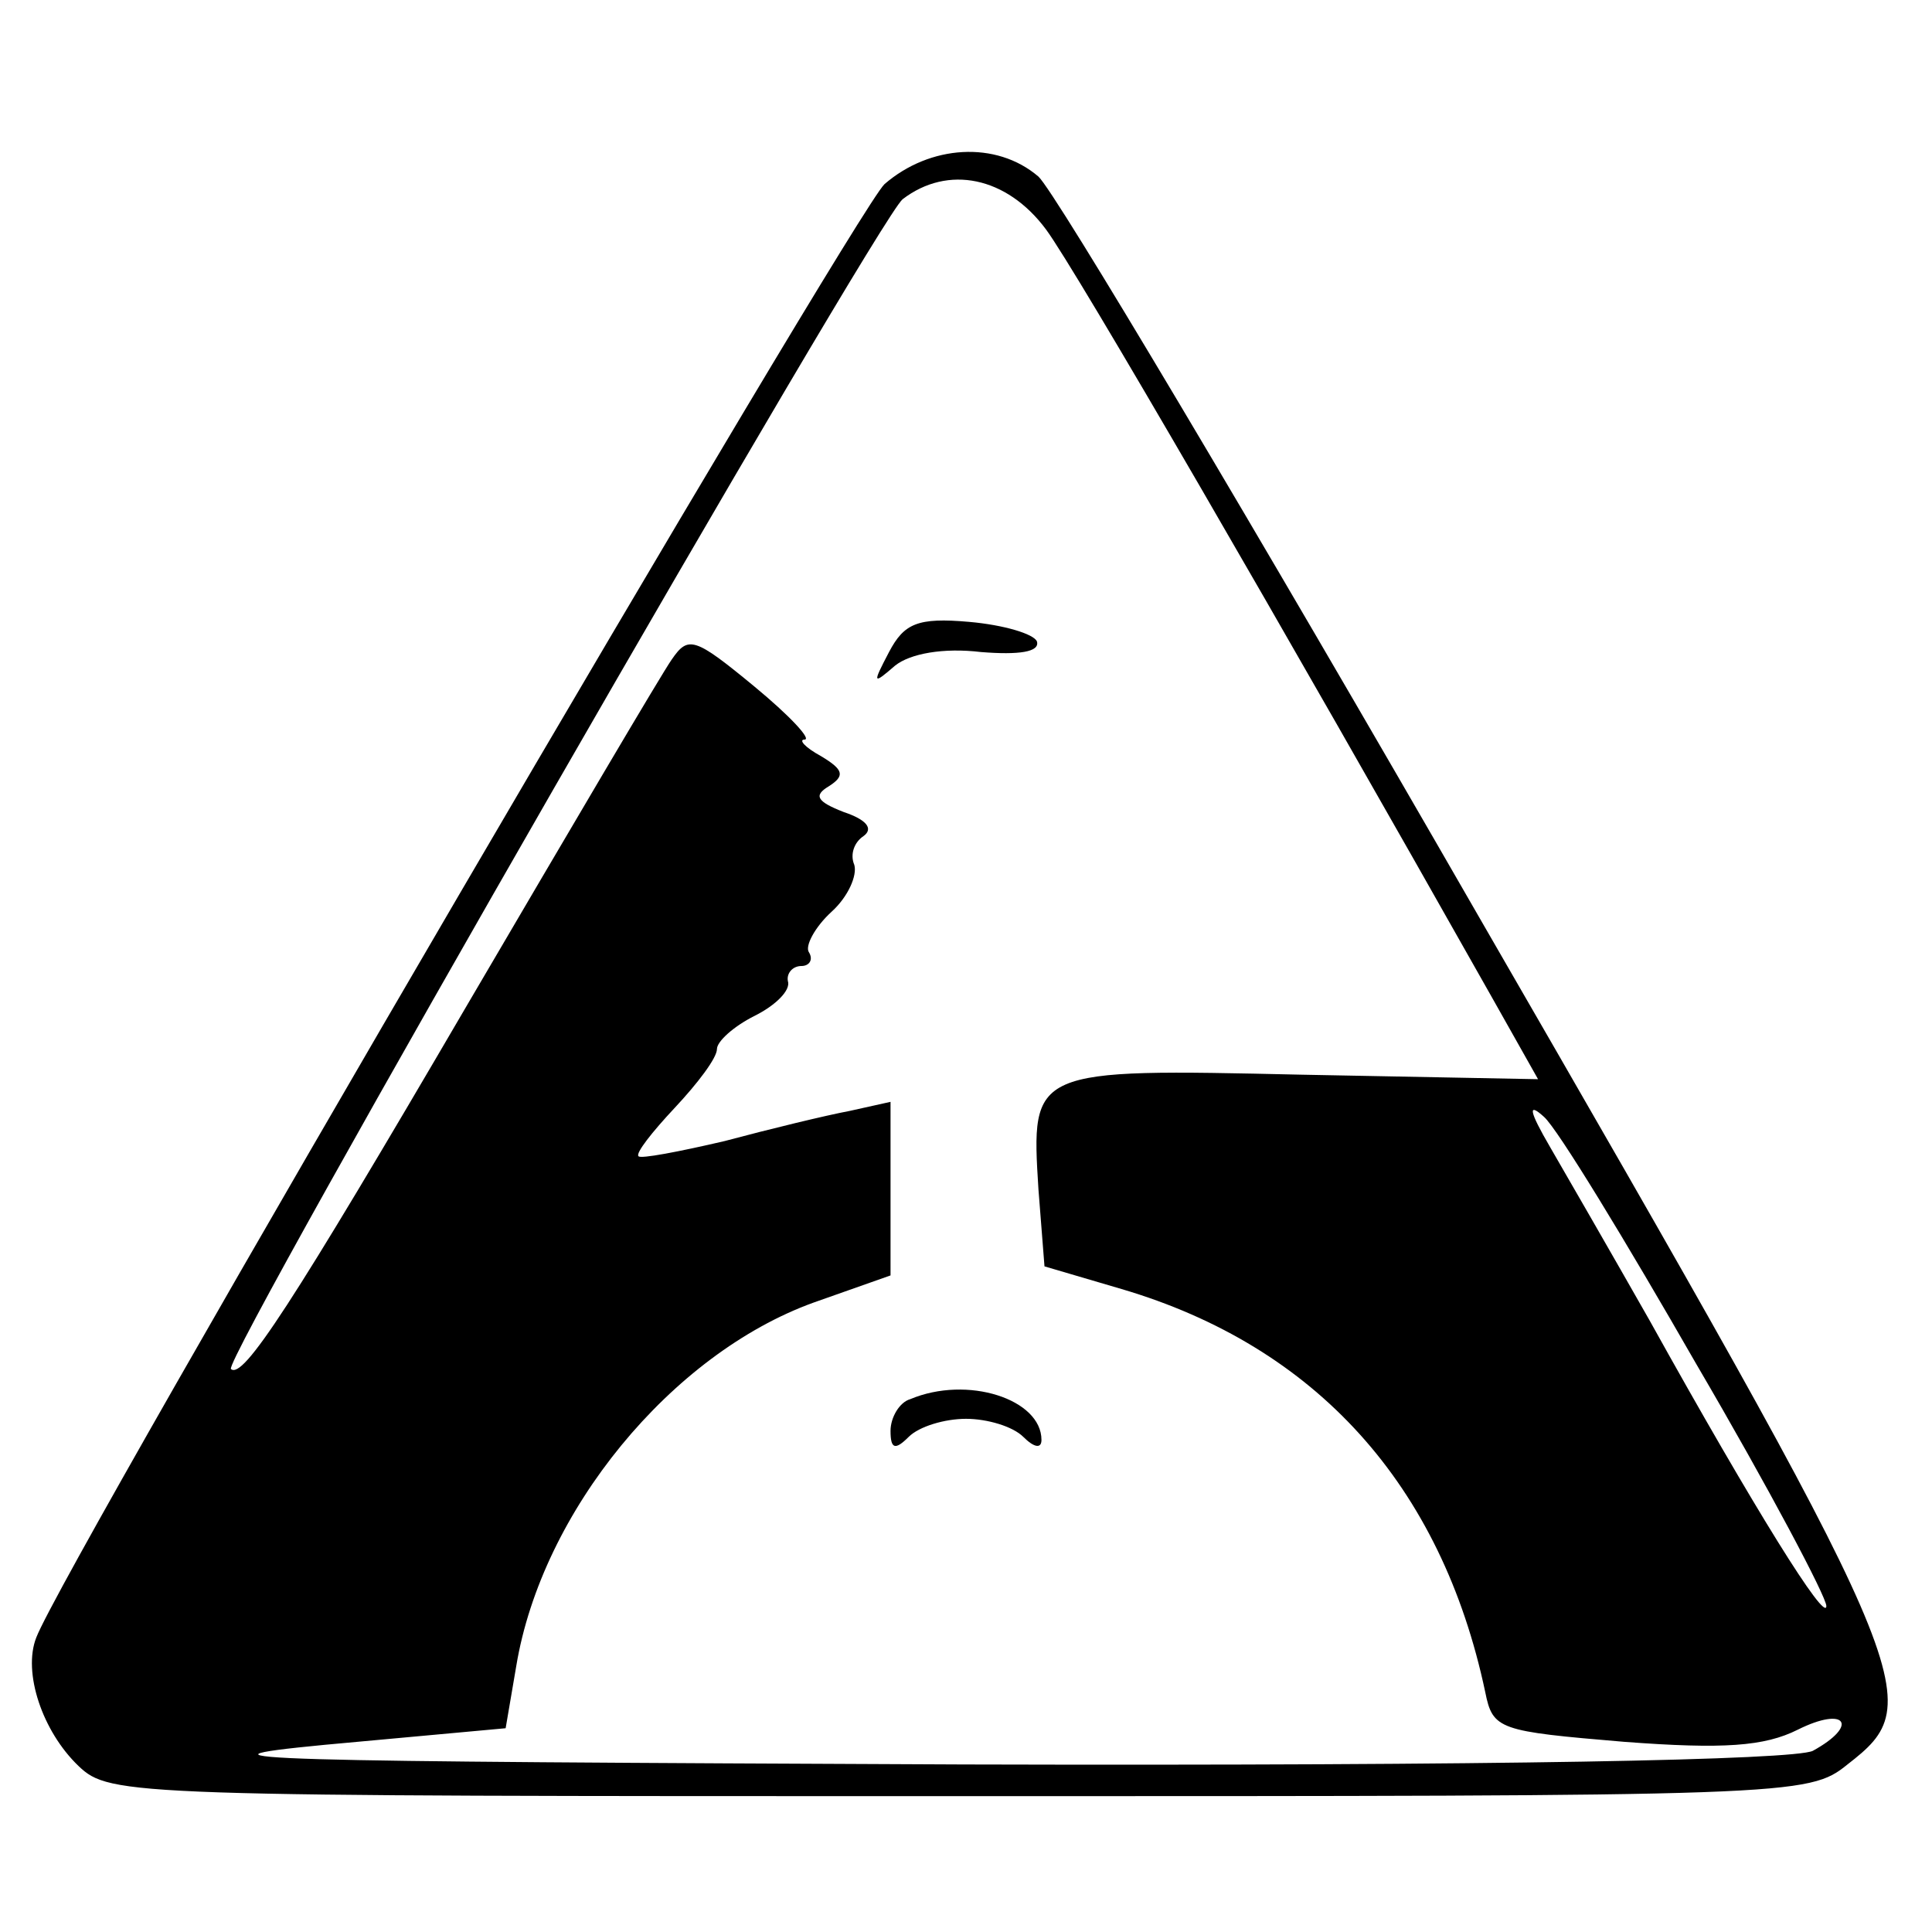<?xml version="1.0" standalone="no"?>
<!DOCTYPE svg PUBLIC "-//W3C//DTD SVG 20010904//EN"
 "http://www.w3.org/TR/2001/REC-SVG-20010904/DTD/svg10.dtd">
<svg version="1.0" xmlns="http://www.w3.org/2000/svg"
 width="128pt" height="128pt" viewBox="0 0 128 128"
 preserveAspectRatio="xMidYMid meet">

<g transform="translate(0,128) scale(0.1,-0.1)"
fill="#000000" stroke="none">
<path d="M586 1158 c-20 -19 -544 -915 -562 -963 -9 -23 4 -62 28 -85 21 -20
33 -20 584 -20 553 0 562 0 588 21 54 42 50 52 -245 563 -149 259 -280 479
-291 489 -28 24 -72 21 -102 -5z m107 -30 c20 -27 155 -260 295 -508 l31 -55
-157 3 c-179 4 -179 4 -174 -76 l4 -51 51 -15 c129 -38 212 -130 241 -267 5
-25 9 -26 92 -33 66 -5 93 -3 115 8 32 16 41 3 10 -14 -13 -6 -205 -10 -563
-9 -469 2 -527 3 -423 13 l120 11 7 41 c17 103 103 207 197 241 l51 18 0 58 0
57 -27 -6 c-16 -3 -53 -12 -83 -20 -30 -7 -56 -12 -57 -10 -2 2 9 16 24 32 15
16 28 33 28 39 0 5 11 15 25 22 14 7 24 17 22 23 -1 5 3 10 9 10 5 0 8 4 5 9
-3 4 4 17 15 27 11 10 17 24 15 31 -3 7 0 15 6 19 7 5 2 11 -13 16 -18 7 -20
11 -10 17 11 7 10 11 -5 20 -11 6 -15 11 -11 11 5 0 -10 16 -33 35 -40 33 -44
34 -55 18 -7 -10 -67 -112 -135 -228 -118 -202 -149 -249 -157 -242 -6 6 428
761 445 775 30 23 69 15 95 -20z m431 -752 c48 -82 86 -154 86 -160 0 -12 -47
63 -117 189 -25 44 -55 96 -66 115 -14 24 -15 30 -4 20 9 -8 54 -82 101 -164z"/>
<path d="M589 848 c-11 -21 -11 -22 4 -9 10 8 32 12 57 9 25 -2 39 0 37 7 -2
5 -22 11 -45 13 -34 3 -43 -1 -53 -20z"/>
<path d="M603 353 c-7 -2 -13 -12 -13 -21 0 -12 3 -13 12 -4 7 7 24 12 38 12
14 0 31 -5 38 -12 7 -7 12 -8 12 -2 0 27 -49 43 -87 27z"/>
</g>
</svg>
